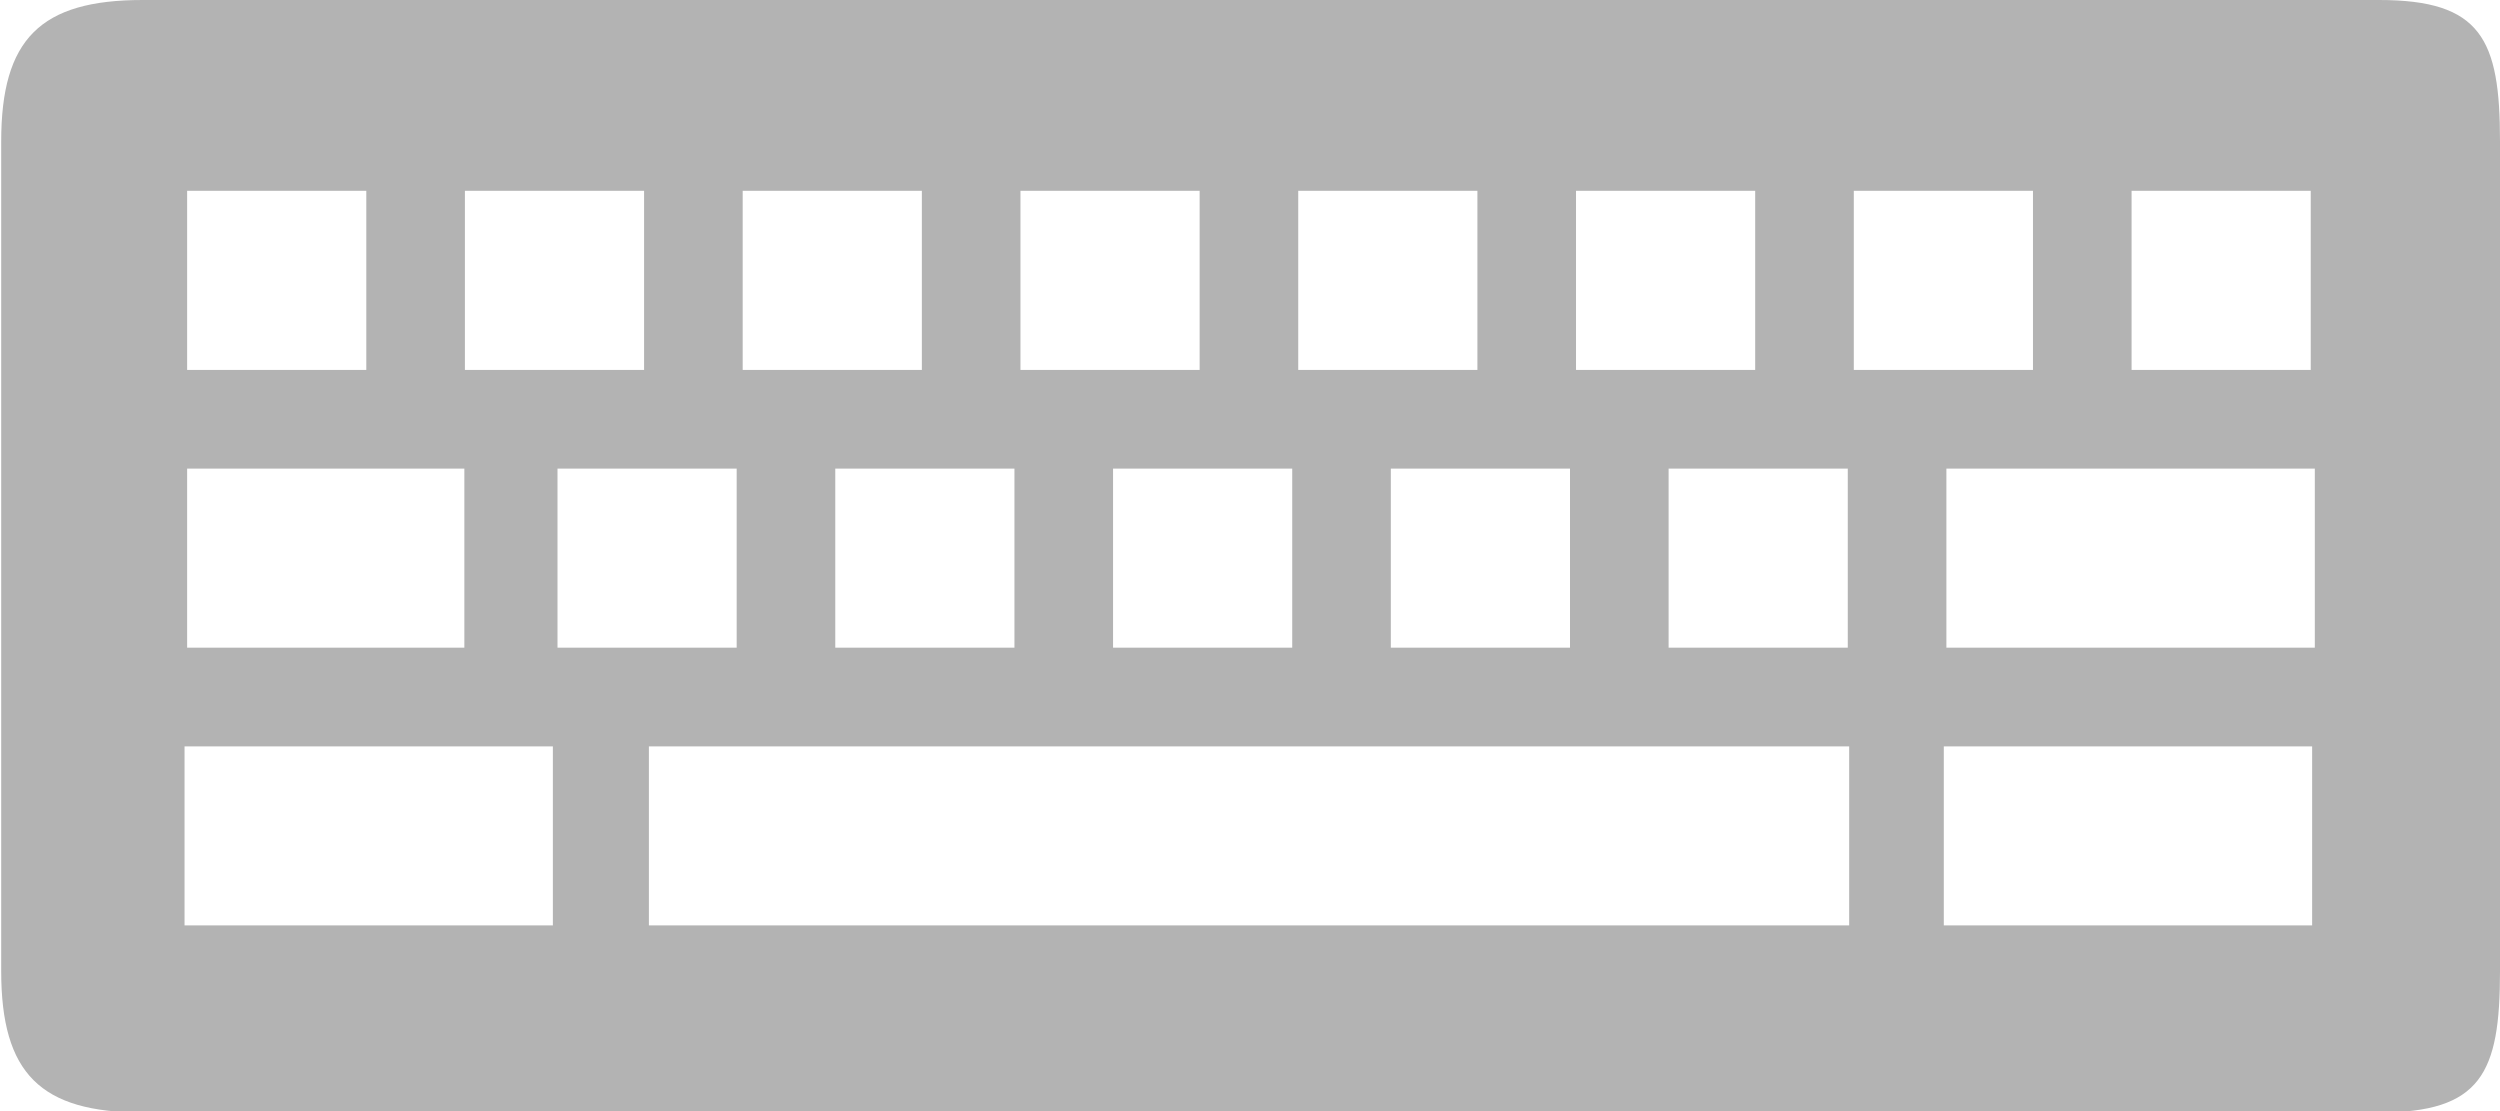 
<svg xmlns='http://www.w3.org/2000/svg' width='27' height='12'><path opacity='.3' fill-rule='evenodd' clip-rule='evenodd' d='M25.693 0h-24.153c-1.104 0-1.527.422-1.527 1.527v8.961c0 1.105.423 1.527 1.527 1.527h24.153c1.104 0 1.307-.422 1.307-1.527v-8.961c0-1.105-.202-1.527-1.307-1.527zm-2.672 2.061h1.935v1.934h-1.935v-1.934zm-6 0h1.935v1.934h-1.935v-1.934zm2.935 3v1.934h-1.935v-1.934h1.935zm-5.935-3h1.935v1.934h-1.935v-1.934zm2.935 3v1.934h-1.935v-1.934h1.935zm-5.935-3h1.935v1.934h-1.935v-1.934zm2.935 3v1.934h-1.935v-1.934h1.935zm-5.935-3h1.935v1.934h-1.935v-1.934zm2.935 3v1.934h-1.935v-1.934h1.935zm-5.935-3h1.935v1.934h-1.935v-1.934zm-3 0h1.935v1.934h-1.935v-1.934zm0 3h2.994v1.934h-2.994v-1.934zm3.95 4.933h-3.978v-1.933h3.978v1.933zm.05-4.933h1.935v1.934h-1.935v-1.934zm13.95 4.933h-12.963v-1.933h12.963v1.933zm.05-7.933h1.935v1.934h-1.935v-1.934zm4.95 7.933h-3.978v-1.933h3.978v1.933zm.029-2.999h-3.979v-1.934h3.979v1.934z'/></svg>